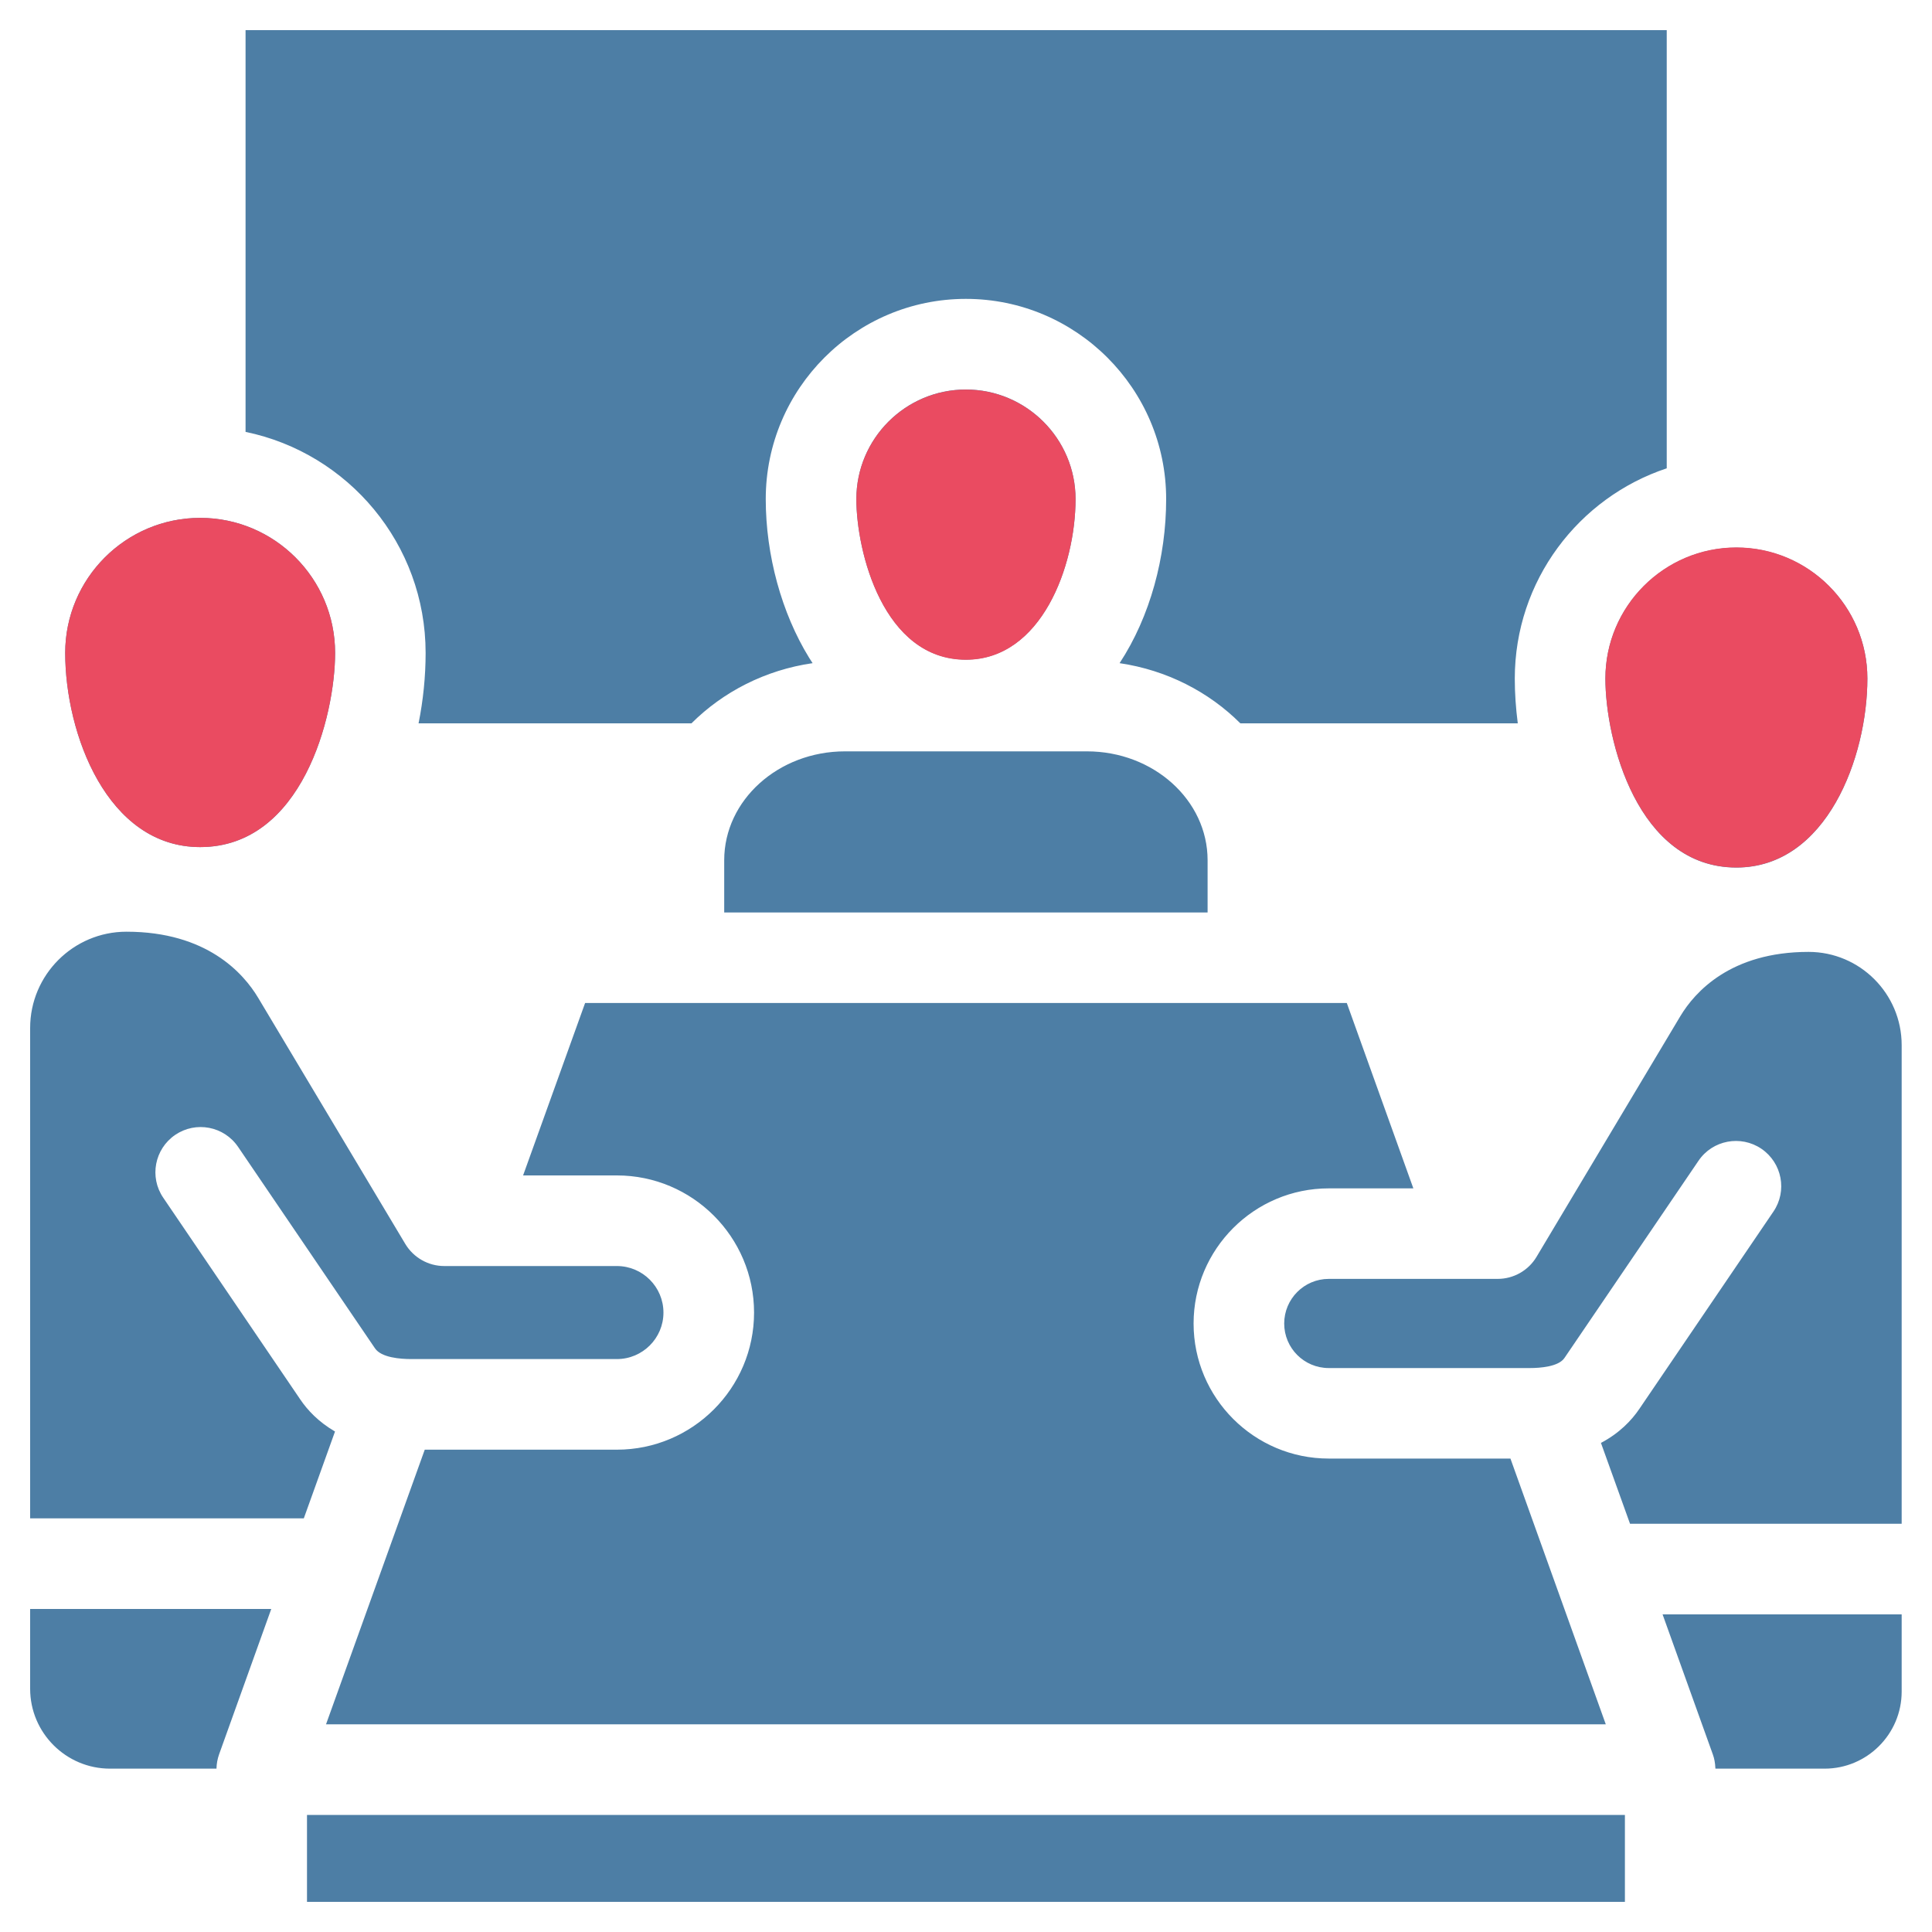 <svg width="20" height="20" viewBox="0 0 20 20" fill="none" xmlns="http://www.w3.org/2000/svg">
<g clip-path="url(#clip0_3972_24923)">
<path d="M9.999 6.828C9.142 6.828 8.865 5.708 8.865 5.166C8.865 4.541 9.373 4.032 9.999 4.032C10.624 4.032 11.134 4.541 11.134 5.166C11.134 5.856 10.782 6.828 9.999 6.828ZM7.497 8.905V9.446H12.501V8.905C12.501 8.283 11.941 7.778 11.252 7.778H8.747C8.058 7.778 7.497 8.283 7.497 8.905ZM16.619 7.025C16.619 7.663 16.951 8.981 17.975 8.981C18.91 8.981 19.331 7.837 19.331 7.025C19.331 6.277 18.723 5.669 17.975 5.669C17.227 5.669 16.619 6.277 16.619 7.025ZM4.406 6.759C4.406 7.002 4.381 7.248 4.333 7.488H7.158C7.485 7.162 7.921 6.936 8.412 6.865C8.4 6.846 8.388 6.828 8.376 6.809C8.091 6.346 7.927 5.747 7.927 5.166C7.927 4.024 8.856 3.094 9.999 3.094C11.141 3.094 12.072 4.024 12.072 5.166C12.072 5.765 11.907 6.382 11.59 6.865C12.079 6.937 12.515 7.163 12.84 7.488H15.712C15.692 7.334 15.681 7.179 15.681 7.025C15.681 6.012 16.341 5.151 17.254 4.848V0.312H2.542V4.471C3.605 4.69 4.406 5.632 4.406 6.759ZM13.755 12.302H14.631L13.942 10.383H6.057L5.415 12.168H6.386C7.169 12.168 7.806 12.805 7.806 13.588C7.806 14.37 7.169 15.007 6.386 15.007H4.397L3.375 17.85H16.623L15.636 15.099H13.755C12.984 15.099 12.356 14.472 12.356 13.701C12.356 12.93 12.984 12.302 13.755 12.302ZM18.722 9.854C17.914 9.854 17.544 10.271 17.395 10.519L15.906 13.011C15.822 13.152 15.669 13.239 15.504 13.239H13.755C13.501 13.239 13.294 13.446 13.294 13.701C13.294 13.956 13.501 14.162 13.755 14.162H15.837C15.944 14.162 16.134 14.148 16.195 14.058L17.583 12.016C17.728 11.802 18.02 11.747 18.234 11.892C18.448 12.038 18.504 12.329 18.358 12.543L16.971 14.584C16.89 14.704 16.764 14.836 16.573 14.937L16.874 15.774H19.686V10.819C19.686 10.287 19.254 9.854 18.722 9.854ZM17.731 18.161C17.747 18.205 17.755 18.251 17.757 18.297C17.758 18.301 17.758 18.305 17.758 18.309H18.888C19.328 18.309 19.686 17.951 19.686 17.511V16.712H17.211L17.731 18.161ZM3.178 19.688H16.821V18.788H3.178V19.688ZM0.312 17.482C0.312 17.938 0.683 18.309 1.139 18.309H2.241C2.242 18.259 2.251 18.209 2.268 18.161L2.808 16.656H0.312V17.482ZM3.107 14.485L1.69 12.399C1.544 12.185 1.6 11.894 1.814 11.748C2.028 11.603 2.319 11.658 2.465 11.873L3.882 13.958C3.948 14.055 4.146 14.069 4.258 14.069H6.386C6.652 14.069 6.868 13.853 6.868 13.588C6.868 13.322 6.652 13.106 6.386 13.106H4.599C4.434 13.106 4.281 13.019 4.196 12.878L2.673 10.33C2.52 10.074 2.14 9.645 1.309 9.645C0.759 9.645 0.312 10.092 0.312 10.642V15.718H3.145L3.468 14.819C3.298 14.72 3.183 14.598 3.107 14.485ZM2.072 8.769C3.127 8.769 3.469 7.415 3.469 6.759C3.469 5.988 2.842 5.361 2.072 5.361C1.302 5.361 0.675 5.988 0.675 6.759C0.675 7.593 1.108 8.769 2.072 8.769Z" fill="#4D7EA5"/>
<path d="M17.975 8.98C16.951 8.98 16.619 7.662 16.619 7.023C16.619 6.276 17.227 5.667 17.975 5.667C18.723 5.667 19.331 6.276 19.331 7.023C19.331 7.836 18.91 8.98 17.975 8.98Z" fill="#EA4B61"/>
<path d="M8.865 5.167C8.865 5.71 9.142 6.83 9.999 6.83C10.782 6.83 11.134 5.858 11.134 5.167C11.134 4.542 10.624 4.033 9.999 4.033C9.373 4.033 8.865 4.542 8.865 5.167Z" fill="#EA4B61"/>
<path d="M3.469 6.759C3.469 7.415 3.127 8.769 2.072 8.769C1.108 8.769 0.675 7.593 0.675 6.759C0.675 5.988 1.302 5.361 2.072 5.361C2.842 5.361 3.469 5.988 3.469 6.759Z" fill="#EA4B61"/>
</g>
<defs>
<clipPath id="clip0_3972_24923">
<rect width="20" height="20" fill="white"/>
</clipPath>
</defs>
</svg>
